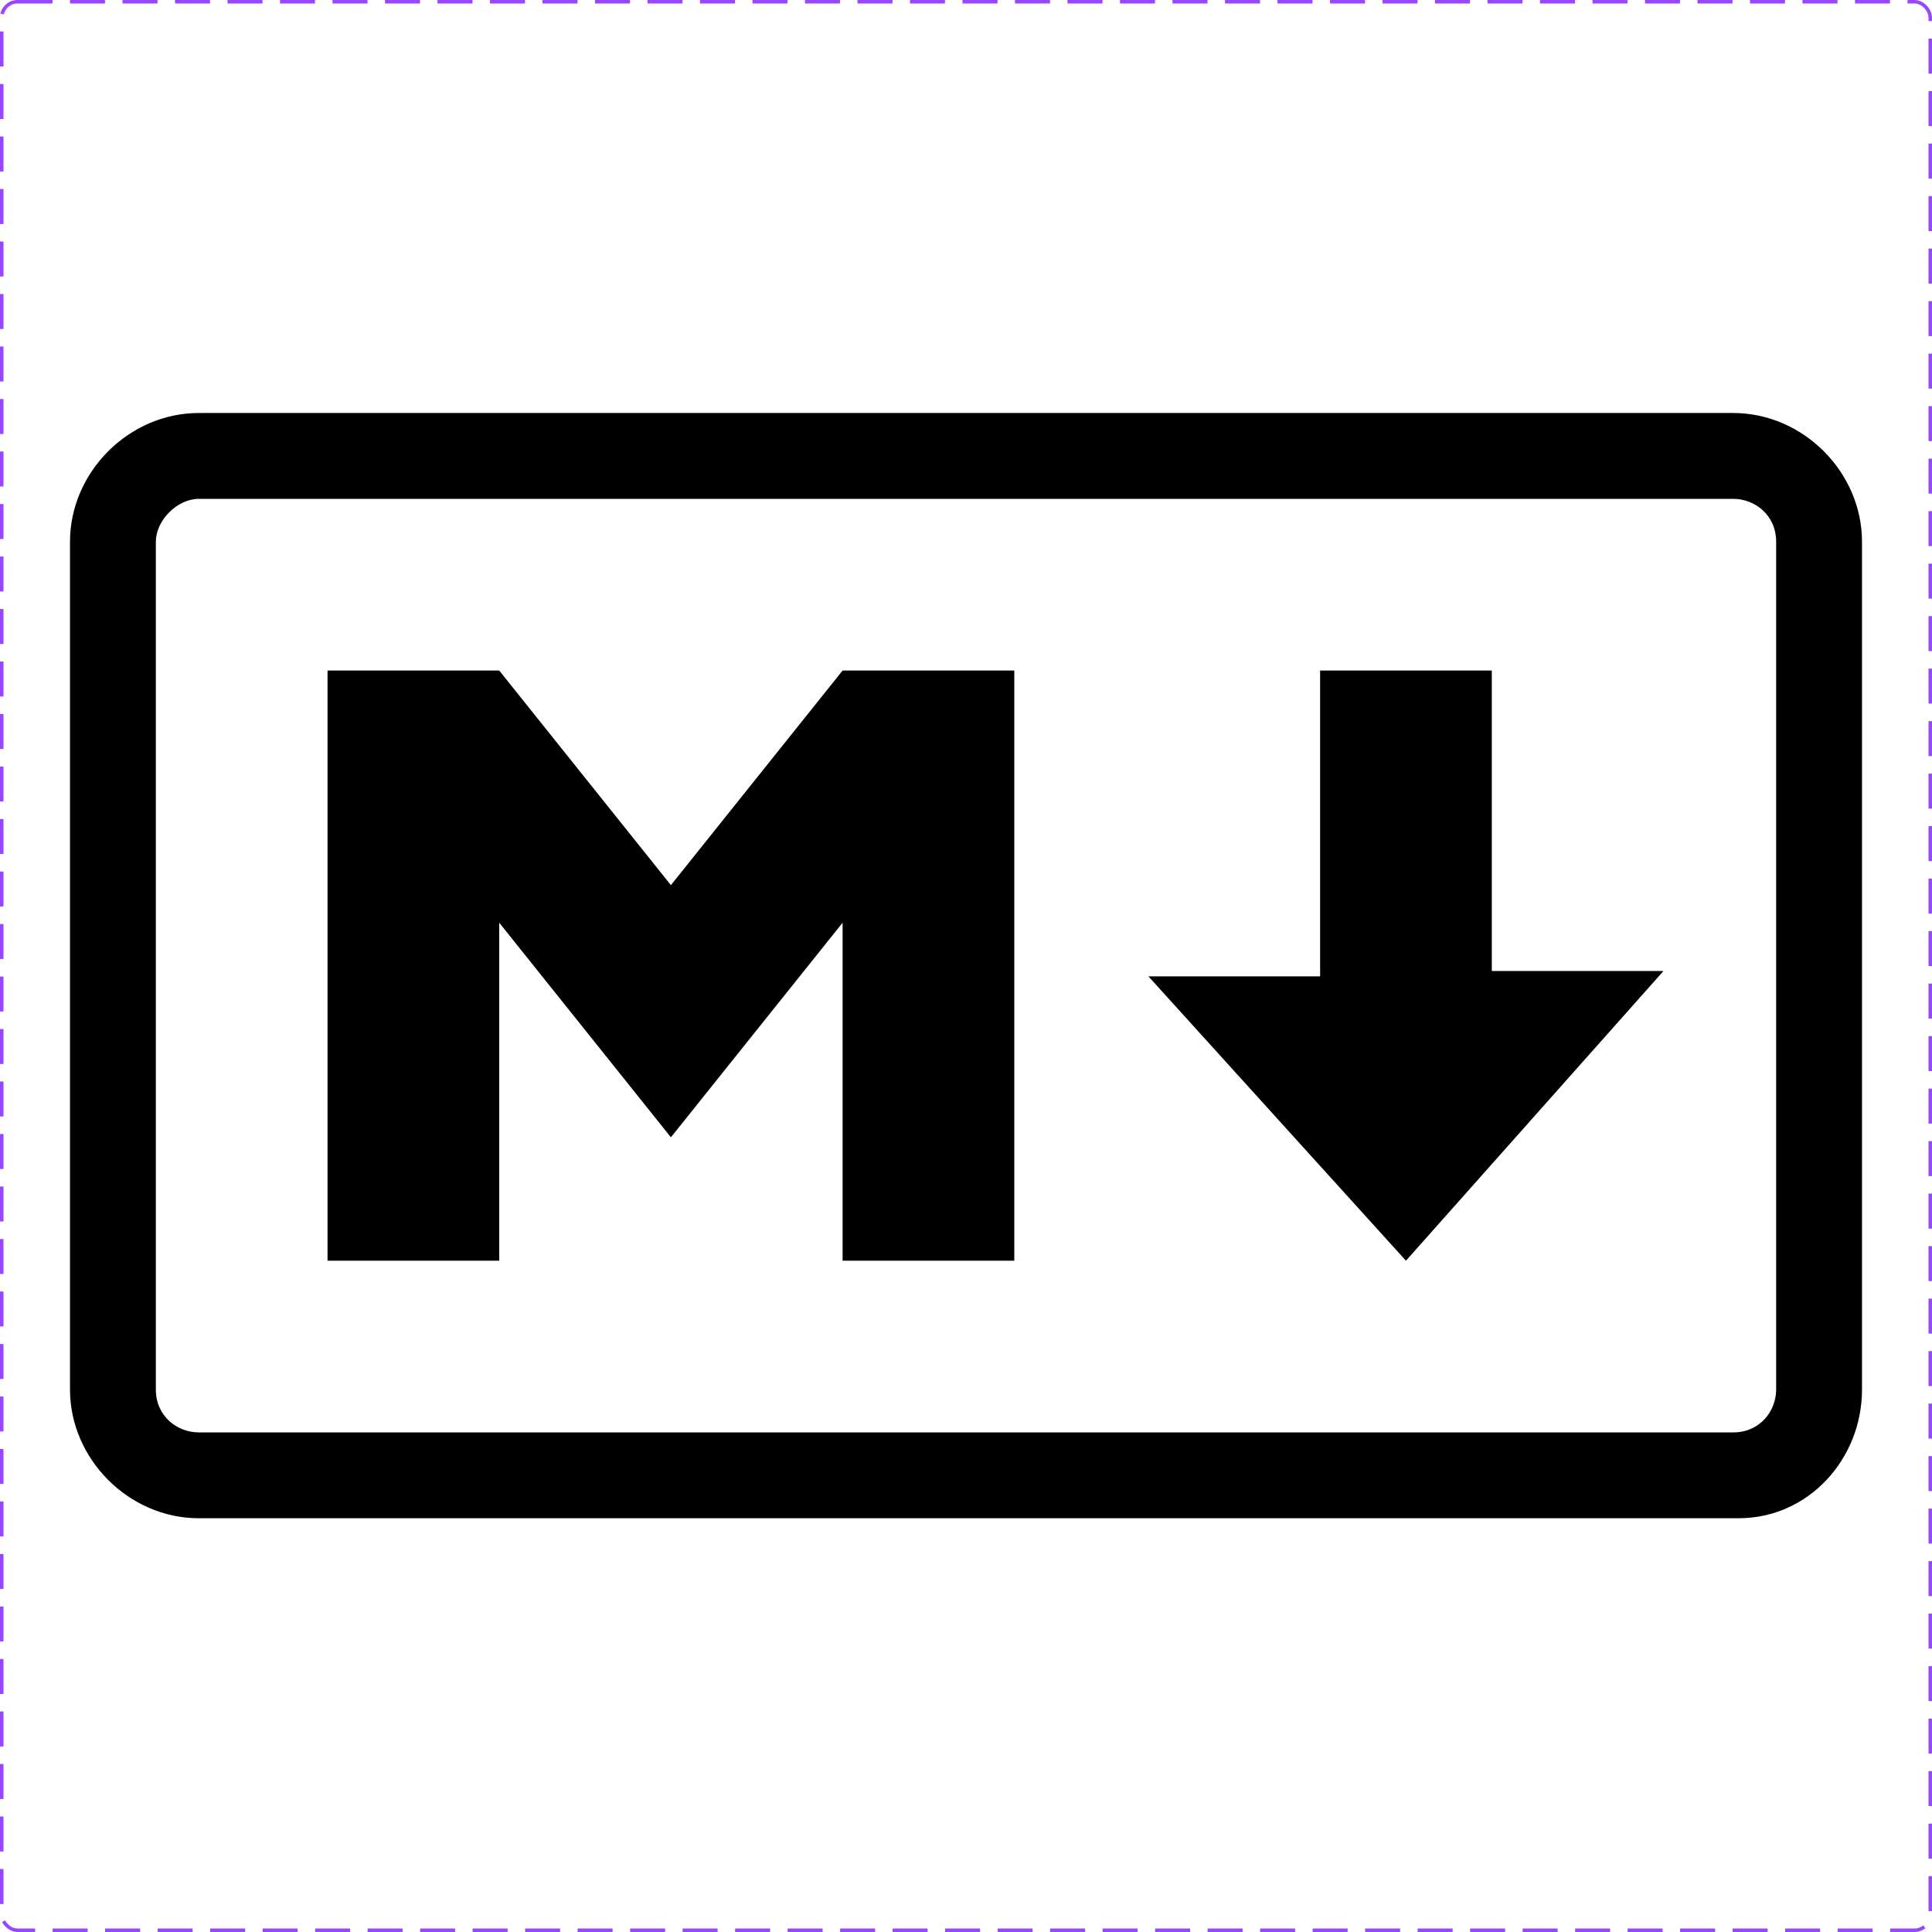 <svg width="552" height="552" viewBox="0 0 552 552" fill="none" xmlns="http://www.w3.org/2000/svg">
<path d="M496.743 433.784H56.79C36.862 433.784 20 416.922 20 396.994V154.79C20 134.862 36.862 118 56.79 118H495.21C515.138 118 532 134.862 532 154.79V396.994C532 416.922 516.671 433.784 496.743 433.784ZM56.79 142.527C50.659 142.527 44.527 148.659 44.527 154.79V396.994C44.527 404.659 50.659 409.257 56.79 409.257H495.21C502.874 409.257 507.473 403.126 507.473 396.994V154.79C507.473 147.126 501.341 142.527 495.21 142.527C496.743 142.527 56.79 142.527 56.79 142.527ZM93.581 360.204V191.581H142.635L191.689 252.898L240.743 191.581H289.796V360.204H240.743V263.629L191.689 324.946L142.635 263.629V360.204H93.581ZM401.701 360.204L328.12 278.958H377.174V191.581H426.228V277.425H475.281L401.701 360.204Z" fill="black"/>
<rect x="0.5" y="0.5" width="551" height="551" rx="4.5" stroke="#9747FF" stroke-dasharray="10 5"/>
</svg>
